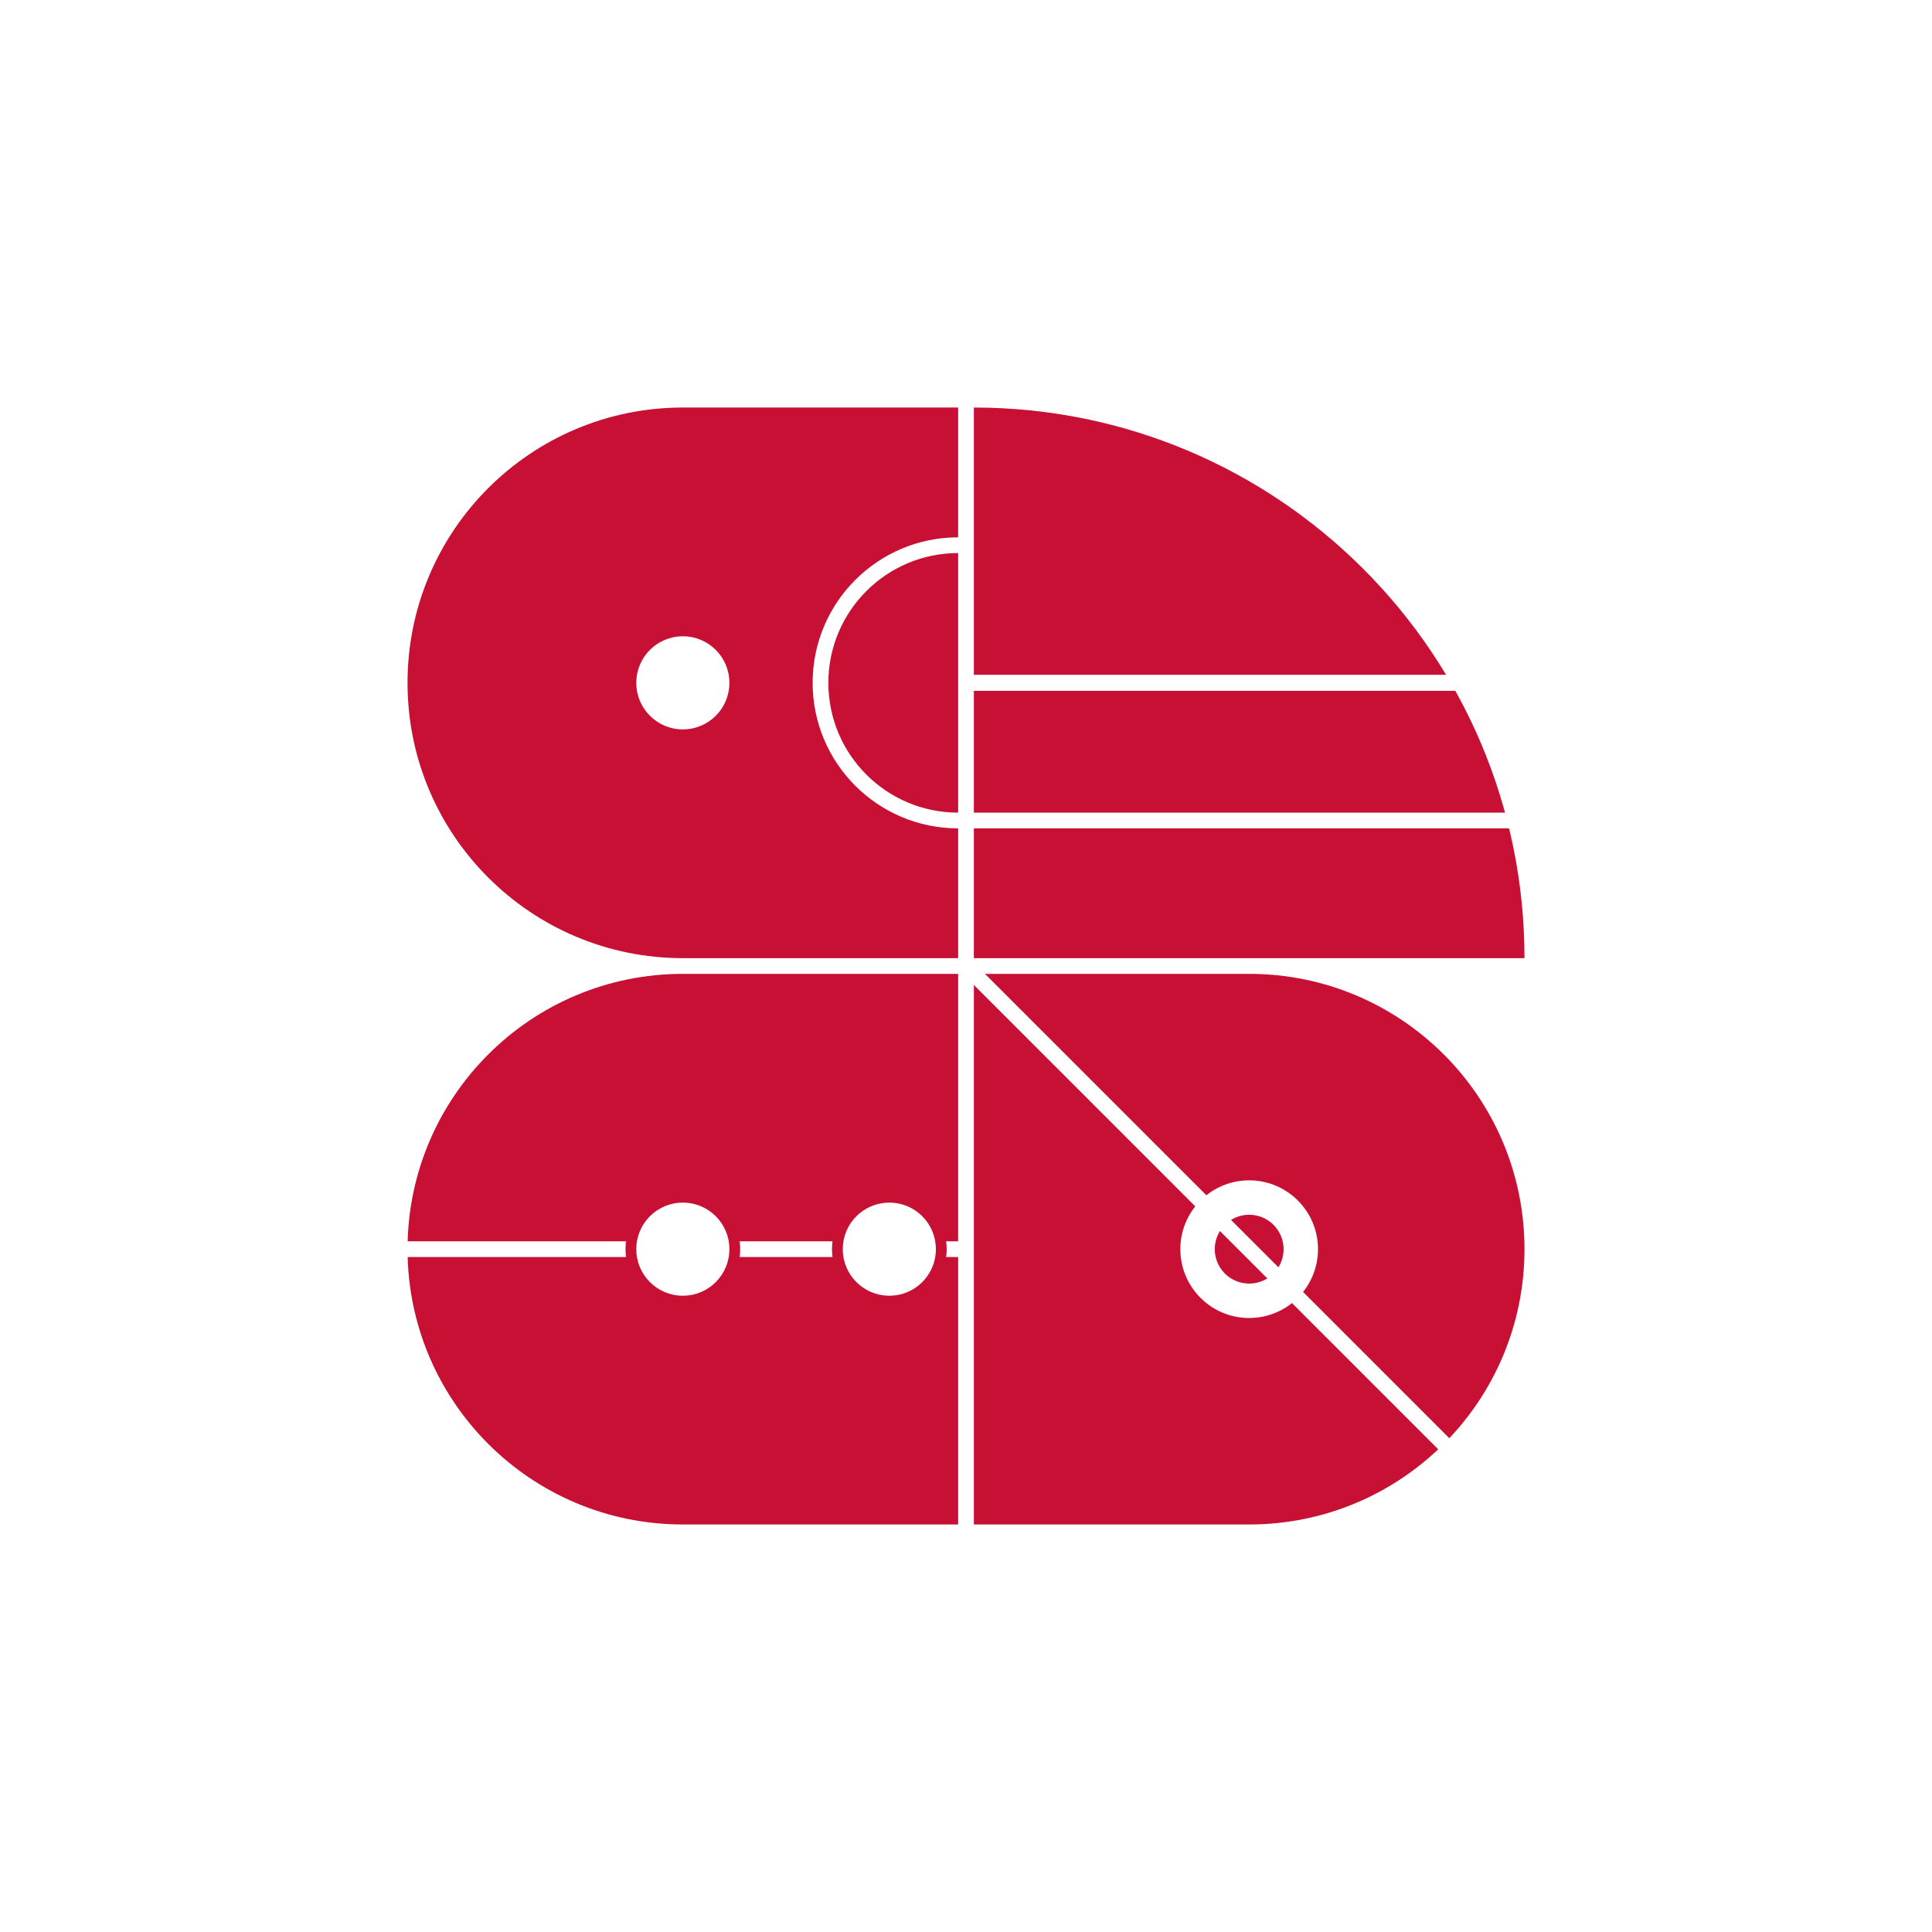 <svg viewBox="0 0 1024 1024" version="1.1" xmlns="http://www.w3.org/2000/svg" class=""><rect fill="#ffffff" width="1024px" height="1024px" x="0" y="0"/><g transform="matrix(2.28,0,0,2.28,216,216)"><path d="M64 0H128V128H64C28.654 128 0 99.346 0 64C0 28.654 28.654 0 64 0Z" fill="#C80F34"/><path d="M128 96C110.327 96 96 81.673 96 64C96 46.327 110.327 32 128 32" stroke="#ffffff" fill="none" stroke-width="3.654px" stroke-linecap="square"/><circle cx="64" cy="64" r="11.5" fill="#C80F34" stroke="#C80F34" stroke-width="3.654px" stroke-linecap="square"/><circle cx="64" cy="64" r="9" fill="#ffffff" stroke="#ffffff" stroke-width="3.654px" stroke-linecap="square"/></g><g transform="matrix(2.28,0,0,2.28,516.165,216)"><g fill="none"><path d="M128 128C128 57.308 70.692 6.18013e-06 1.11901e-05 0L0 128L128 128Z" fill="#C80F34"/><line x1="128" y1="64" x2="-8.87604e-09" y2="64" stroke="#ffffff" fill="none" stroke-width="3.654px" stroke-linecap="square"/><path d="M128 64L0 64" stroke="#ffffff" fill="none" stroke-width="3.654px" stroke-linecap="square"/><path d="M128 96L0 96" stroke="#ffffff" fill="none" stroke-width="3.654px" stroke-linecap="square"/></g></g><g transform="matrix(2.28,0,0,2.28,216,516.165)"><g fill="none"><path d="M64 0H128V128H64C28.654 128 0 99.346 0 64C0 28.654 28.654 0 64 0Z" fill="#C80F34"/><line x1="8.74228e-08" y1="64" x2="128" y2="64" stroke="#ffffff" fill="none" stroke-width="3.654px" stroke-linecap="square"/><circle cx="64" cy="64" r="11.5" fill="#C80F34" stroke="#C80F34" stroke-width="3.654px" stroke-linecap="square"/><circle cx="64" cy="64" r="9" fill="#ffffff" stroke="#ffffff" stroke-width="3.654px" stroke-linecap="square"/><circle cx="112" cy="64" r="11.5" fill="#C80F34" stroke="#C80F34" stroke-width="3.654px" stroke-linecap="square"/><circle cx="112" cy="64" r="9" fill="#ffffff" stroke="#ffffff" stroke-width="3.654px" stroke-linecap="square"/></g></g><g transform="matrix(2.28,0,0,2.28,516.165,516.165)"><g fill="none"><path d="M64 128H0L5.59506e-06 0L64 5.59506e-06C99.346 8.68512e-06 128 28.654 128 64C128 99.346 99.346 128 64 128Z" fill="#C80F34"/><path d="M-0.003 0L127.997 128" stroke="#ffffff" stroke-linecap="square" fill="none" stroke-width="3.654px"/><path fill-rule="evenodd" clip-rule="evenodd" d="M80 64C80 72.837 72.837 80 64 80C55.163 80 48 72.837 48 64C48 55.163 55.163 48 64 48C72.837 48 80 55.163 80 64ZM64 72C68.418 72 72 68.418 72 64C72 59.582 68.418 56 64 56C59.582 56 56 59.582 56 64C56 68.418 59.582 72 64 72Z" fill="#ffffff"/></g></g></svg>